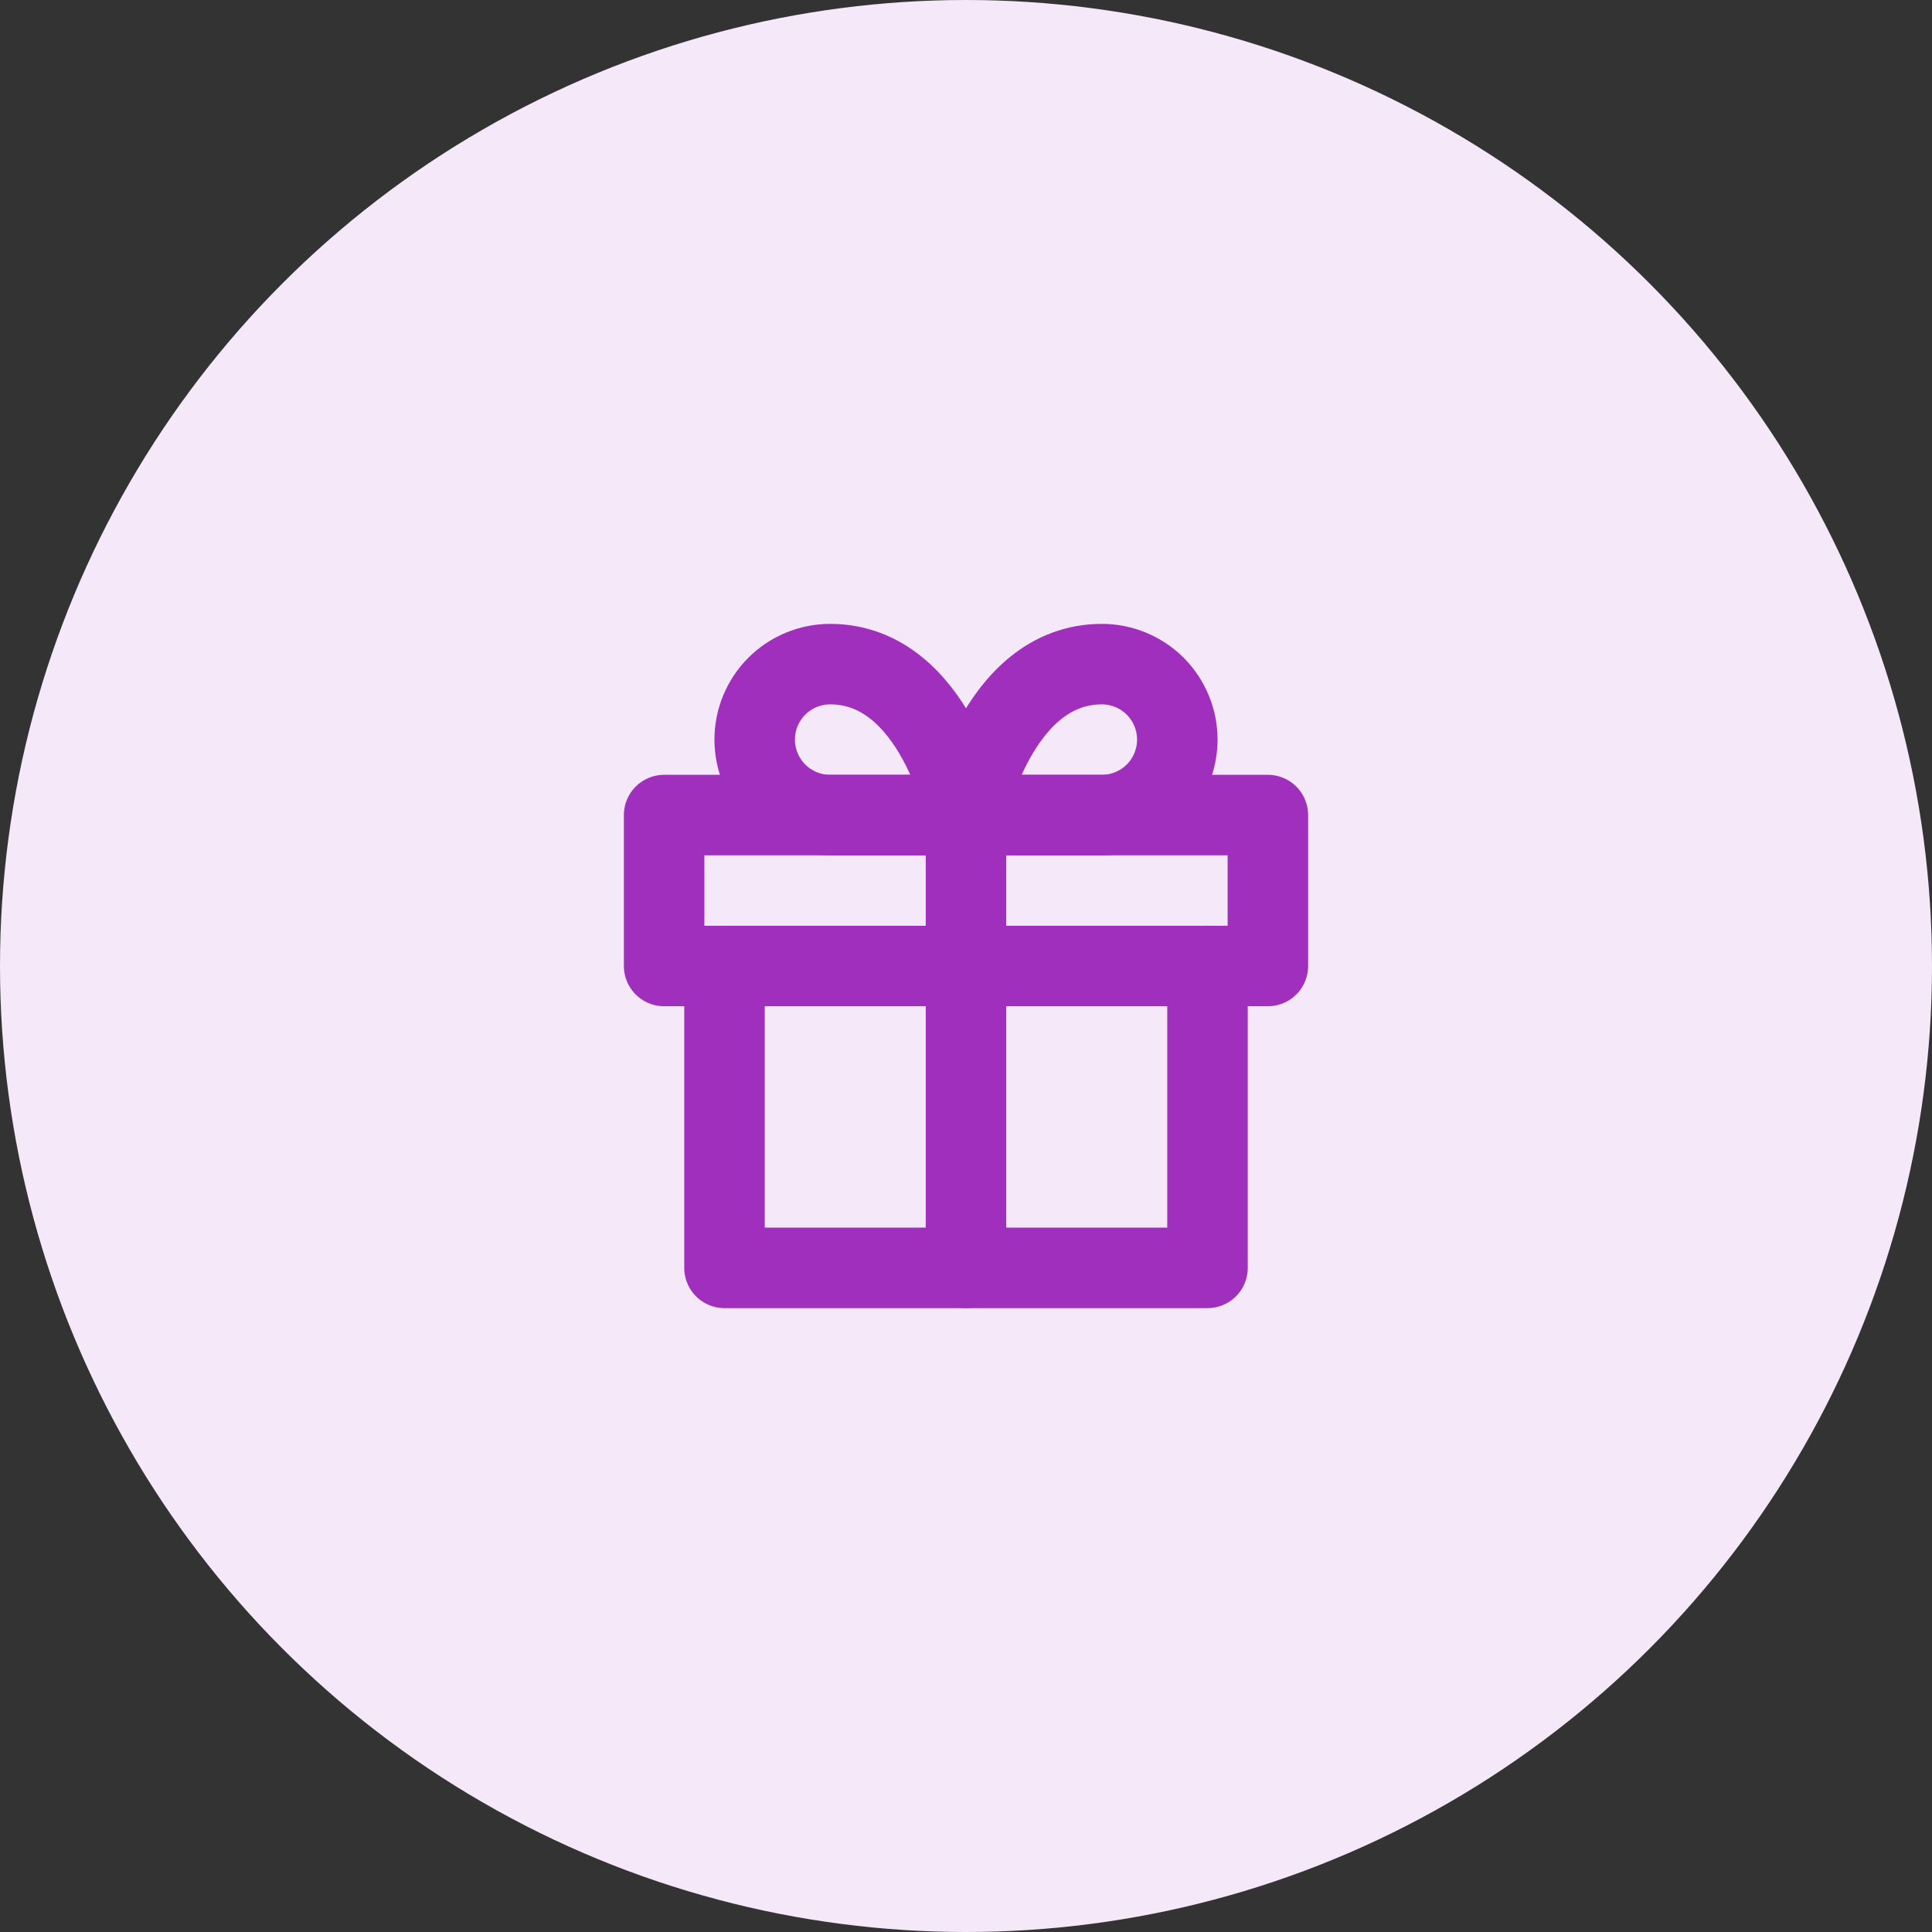 <svg width="48" height="48" viewBox="0 0 48 48" fill="none" xmlns="http://www.w3.org/2000/svg">
<rect x="0" y="0" width="48" height="48" fill="#333333" stroke="none"/>
<circle cx="24" cy="24" r="24" fill="#F5E8F9"/>
<g clip-path="url(#clip0_1063_497)">
<path d="M30 24V31.5H18V24" stroke="#A02FBD" stroke-width="2" stroke-linecap="round" stroke-linejoin="round"/>
<path d="M31.5 20.25H16.5V24H31.5V20.25Z" stroke="#A02FBD" stroke-width="2" stroke-linecap="round" stroke-linejoin="round"/>
<path d="M24 31.5V20.25" stroke="#A02FBD" stroke-width="2" stroke-linecap="round" stroke-linejoin="round"/>
<path d="M24 20.25H27.375C27.872 20.25 28.349 20.052 28.701 19.701C29.052 19.349 29.25 18.872 29.25 18.375C29.25 17.878 29.052 17.401 28.701 17.049C28.349 16.698 27.872 16.5 27.375 16.5C24.75 16.5 24 20.25 24 20.25Z" stroke="#A02FBD" stroke-width="2" stroke-linecap="round" stroke-linejoin="round"/>
<path d="M24 20.25H20.625C20.128 20.25 19.651 20.052 19.299 19.701C18.948 19.349 18.75 18.872 18.75 18.375C18.75 17.878 18.948 17.401 19.299 17.049C19.651 16.698 20.128 16.5 20.625 16.5C23.25 16.5 24 20.25 24 20.25Z" stroke="#A02FBD" stroke-width="2" stroke-linecap="round" stroke-linejoin="round"/>
</g>
<defs>
<clipPath id="clip0_1063_497">
<rect width="18" height="18" fill="white" transform="translate(15 15)"/>
</clipPath>
</defs>
</svg>
